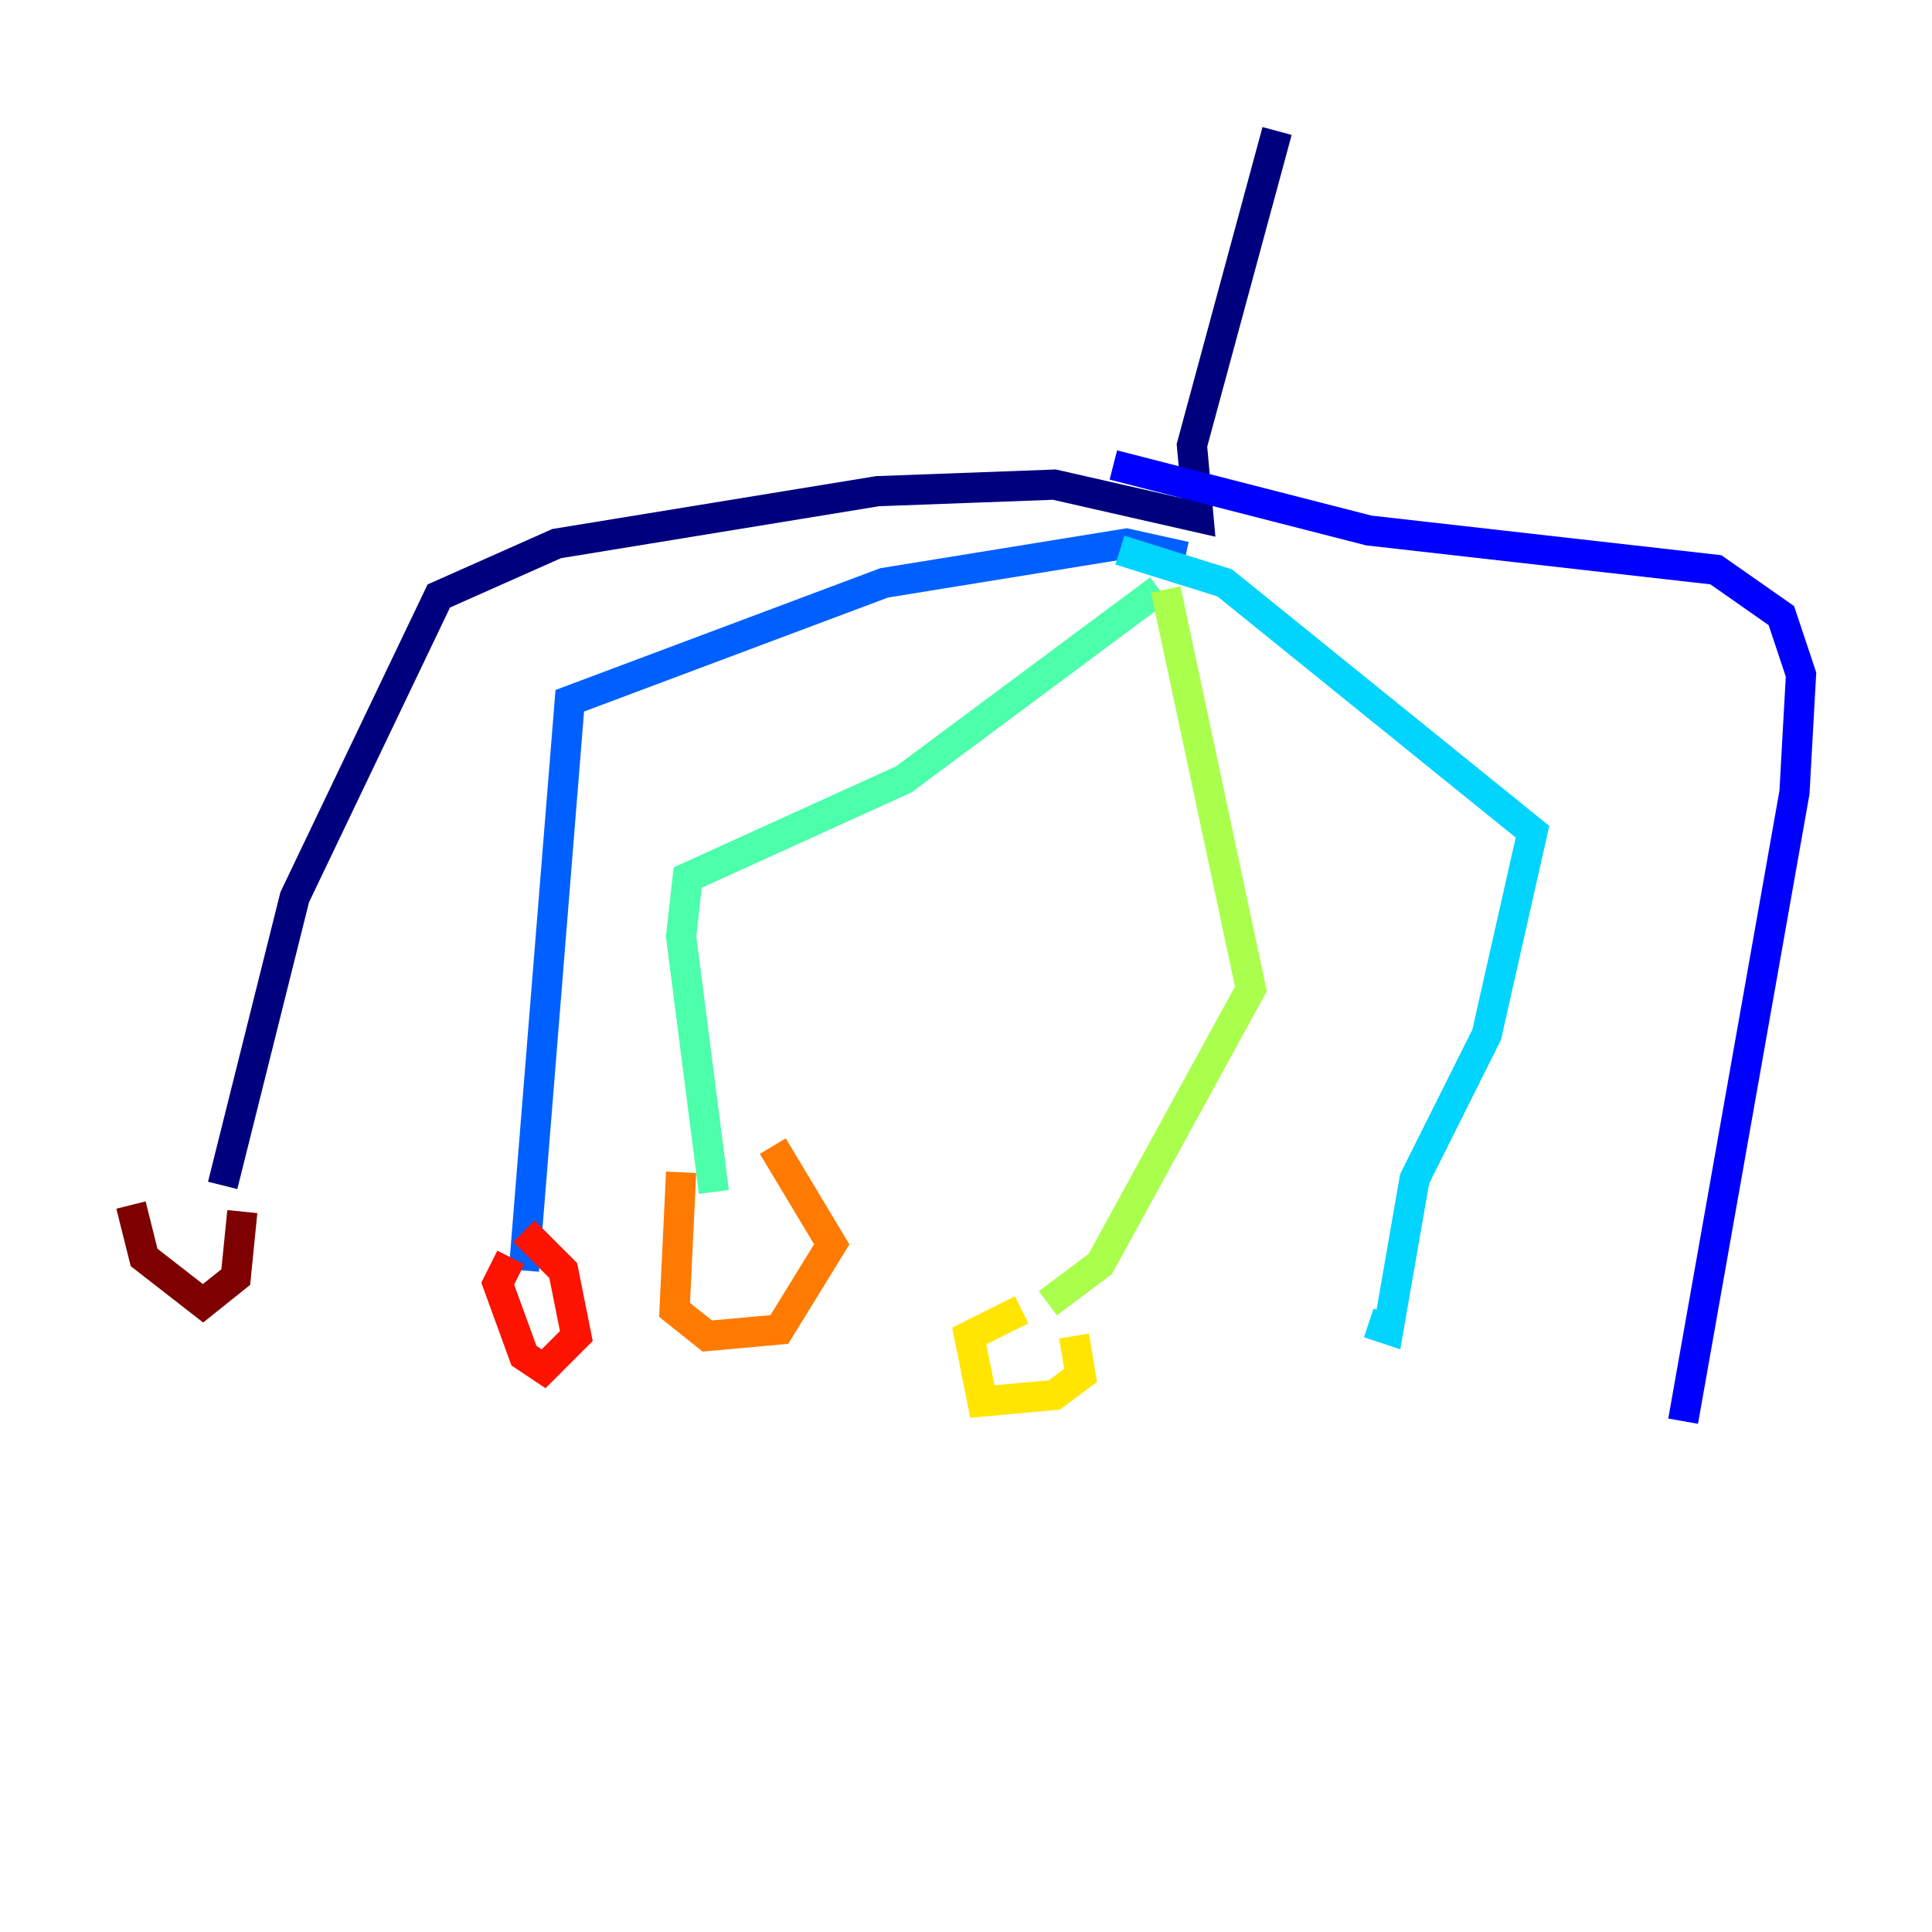 <?xml version="1.0" encoding="utf-8" ?>
<svg baseProfile="tiny" height="128" version="1.2" viewBox="0,0,128,128" width="128" xmlns="http://www.w3.org/2000/svg" xmlns:ev="http://www.w3.org/2001/xml-events" xmlns:xlink="http://www.w3.org/1999/xlink"><defs /><polyline fill="none" points="84.61,8.678 78.969,29.505 79.403,34.278 69.858,32.108 58.142,32.542 36.881,36.014 29.071,39.485 19.525,59.444 14.752,78.536" stroke="#00007f" stroke-width="2" /><polyline fill="none" points="73.763,30.807 90.685,35.146 113.681,37.749 118.02,40.786 119.322,44.691 118.888,52.502 111.512,94.156" stroke="#0000fe" stroke-width="2" /><polyline fill="none" points="78.536,36.881 74.63,36.014 58.576,38.617 37.749,46.427 34.712,84.176" stroke="#0060ff" stroke-width="2" /><polyline fill="none" points="74.197,36.447 81.139,38.617 101.532,55.105 98.495,68.556 93.722,78.102 91.986,88.081 90.685,87.647" stroke="#00d4ff" stroke-width="2" /><polyline fill="none" points="76.8,39.051 59.878,51.634 45.559,58.142 45.125,62.047 47.295,78.969" stroke="#4cffaa" stroke-width="2" /><polyline fill="none" points="77.234,39.051 82.875,65.519 72.895,83.742 69.424,86.346" stroke="#aaff4c" stroke-width="2" /><polyline fill="none" points="67.688,86.78 64.217,88.515 65.085,92.854 69.858,92.42 71.593,91.119 71.159,88.515" stroke="#ffe500" stroke-width="2" /><polyline fill="none" points="45.125,77.668 44.691,86.78 46.861,88.515 51.634,88.081 55.105,82.441 51.2,75.932" stroke="#ff7a00" stroke-width="2" /><polyline fill="none" points="33.844,83.308 32.976,85.044 34.712,89.817 36.014,90.685 38.183,88.515 37.315,84.176 34.712,81.573" stroke="#fe1200" stroke-width="2" /><polyline fill="none" points="8.678,79.837 9.546,83.308 13.451,86.346 15.62,84.61 16.054,80.271" stroke="#7f0000" stroke-width="2" /></svg>